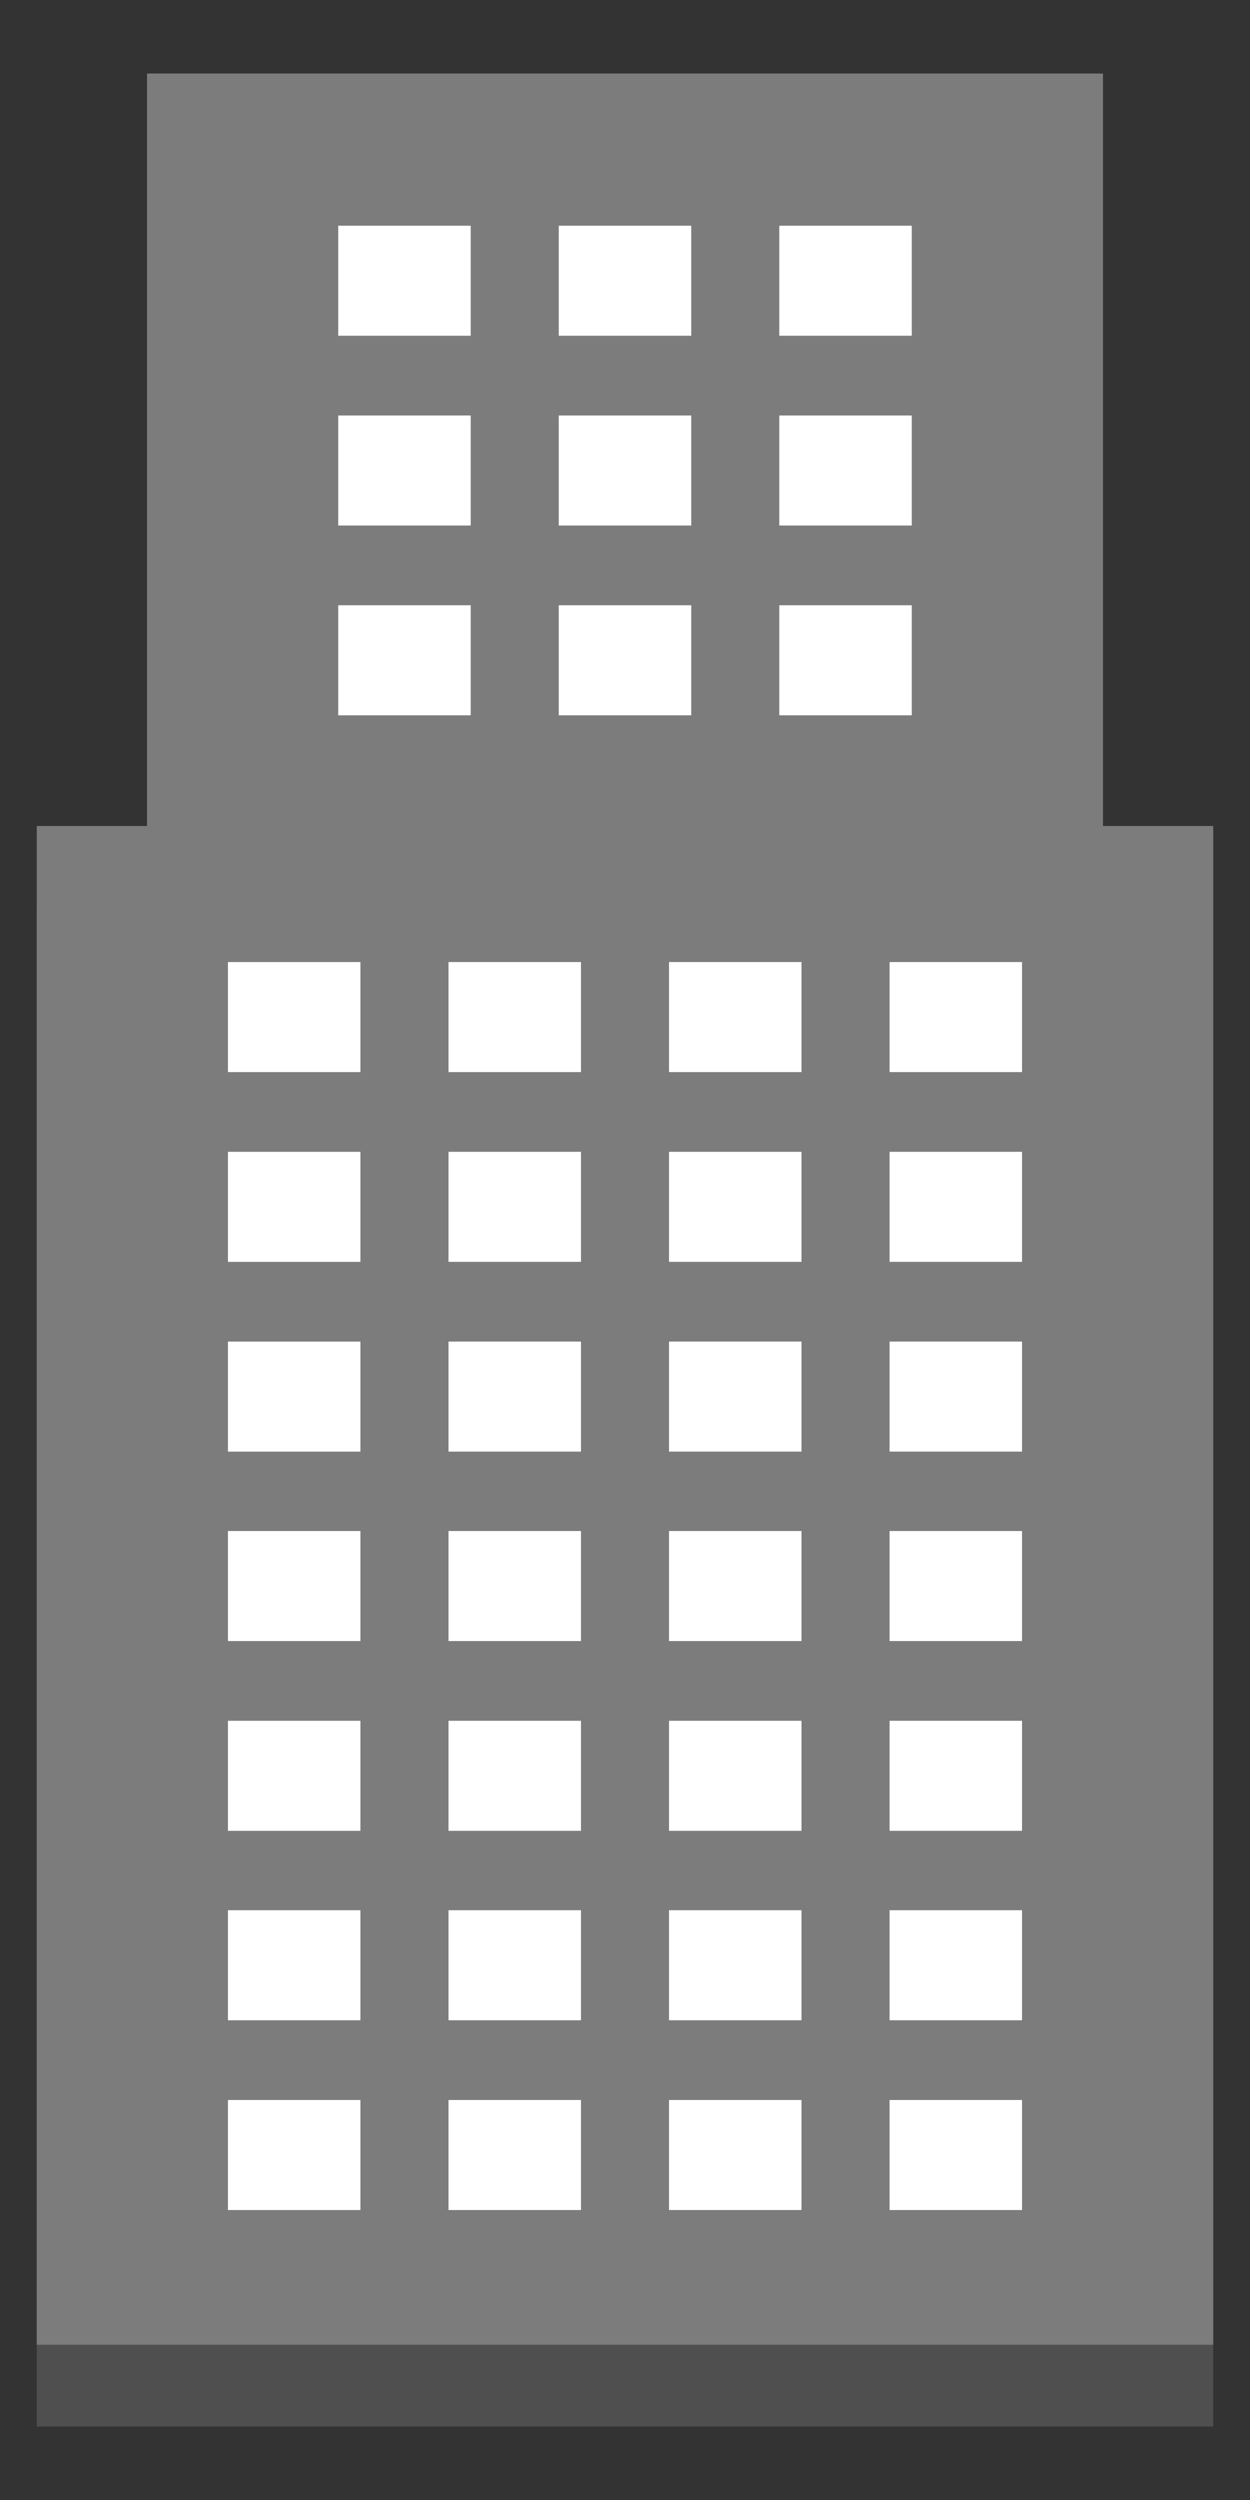 <svg xmlns="http://www.w3.org/2000/svg" xmlns:xlink="http://www.w3.org/1999/xlink" fill="#fff" fill-rule="evenodd" stroke="#000" stroke-linecap="round" stroke-linejoin="round" viewBox="0 0 42.5 85"><rect x="0" y="0" width="42.5" height="85" fill="#333333" stroke="none"/><use xlink:href="#a" x="1.25" y="2.5"/><symbol id="a" overflow="visible"><g stroke="none"><path fill="#4f4f4f" d="M0 28.362h40V80H0z"/><g fill="#7d7c7c"><path d="M0 25.584h40v51.638H0z"/><path d="M3.749 0h32.502v26.995H3.749z"/></g><path d="M6.5 36.662h4.504v3.741H6.5zm0 6.452h4.504v3.741H6.5zm0-12.904h4.504v3.741H6.5zm0 19.345h4.504v3.741H6.5zm0 6.452h4.504v3.741H6.5zm0 6.441h4.504v3.741H6.5zm0 6.452h4.504v3.741H6.5z"/><use xlink:href="#b"/><use xlink:href="#b" y="6.452"/><use xlink:href="#b" y="-6.452"/><use xlink:href="#b" y="12.893"/><use xlink:href="#b" y="19.345"/><use xlink:href="#b" y="25.786"/><use xlink:href="#b" y="32.238"/><use xlink:href="#b" x="7.498"/><use xlink:href="#b" x="7.498" y="6.452"/><use xlink:href="#b" x="7.498" y="-6.452"/><use xlink:href="#b" x="7.498" y="12.893"/><use xlink:href="#b" x="7.498" y="19.345"/><use xlink:href="#b" x="7.498" y="25.786"/><use xlink:href="#b" x="7.498" y="32.238"/><use xlink:href="#b" x="14.996"/><use xlink:href="#b" x="14.996" y="6.452"/><use xlink:href="#b" x="14.996" y="-6.452"/><use xlink:href="#b" x="14.996" y="12.893"/><use xlink:href="#b" x="14.996" y="19.345"/><use xlink:href="#b" x="14.996" y="25.786"/><use xlink:href="#b" x="14.996" y="32.238"/><path d="M10.25 5.175h4.504v3.741H10.25zm0 6.452h4.504v3.741H10.25zm0 6.452h4.504v3.741H10.25z"/><use xlink:href="#b" x="3.749" y="-31.487"/><use xlink:href="#b" x="3.749" y="-25.035"/><use xlink:href="#b" x="3.749" y="-18.583"/><use xlink:href="#b" x="11.247" y="-31.487"/><use xlink:href="#b" x="11.247" y="-25.035"/><use xlink:href="#b" x="11.247" y="-18.583"/></g></symbol><defs><path id="b" d="M13.999 36.662h4.504v3.741h-4.504z"/></defs></svg>